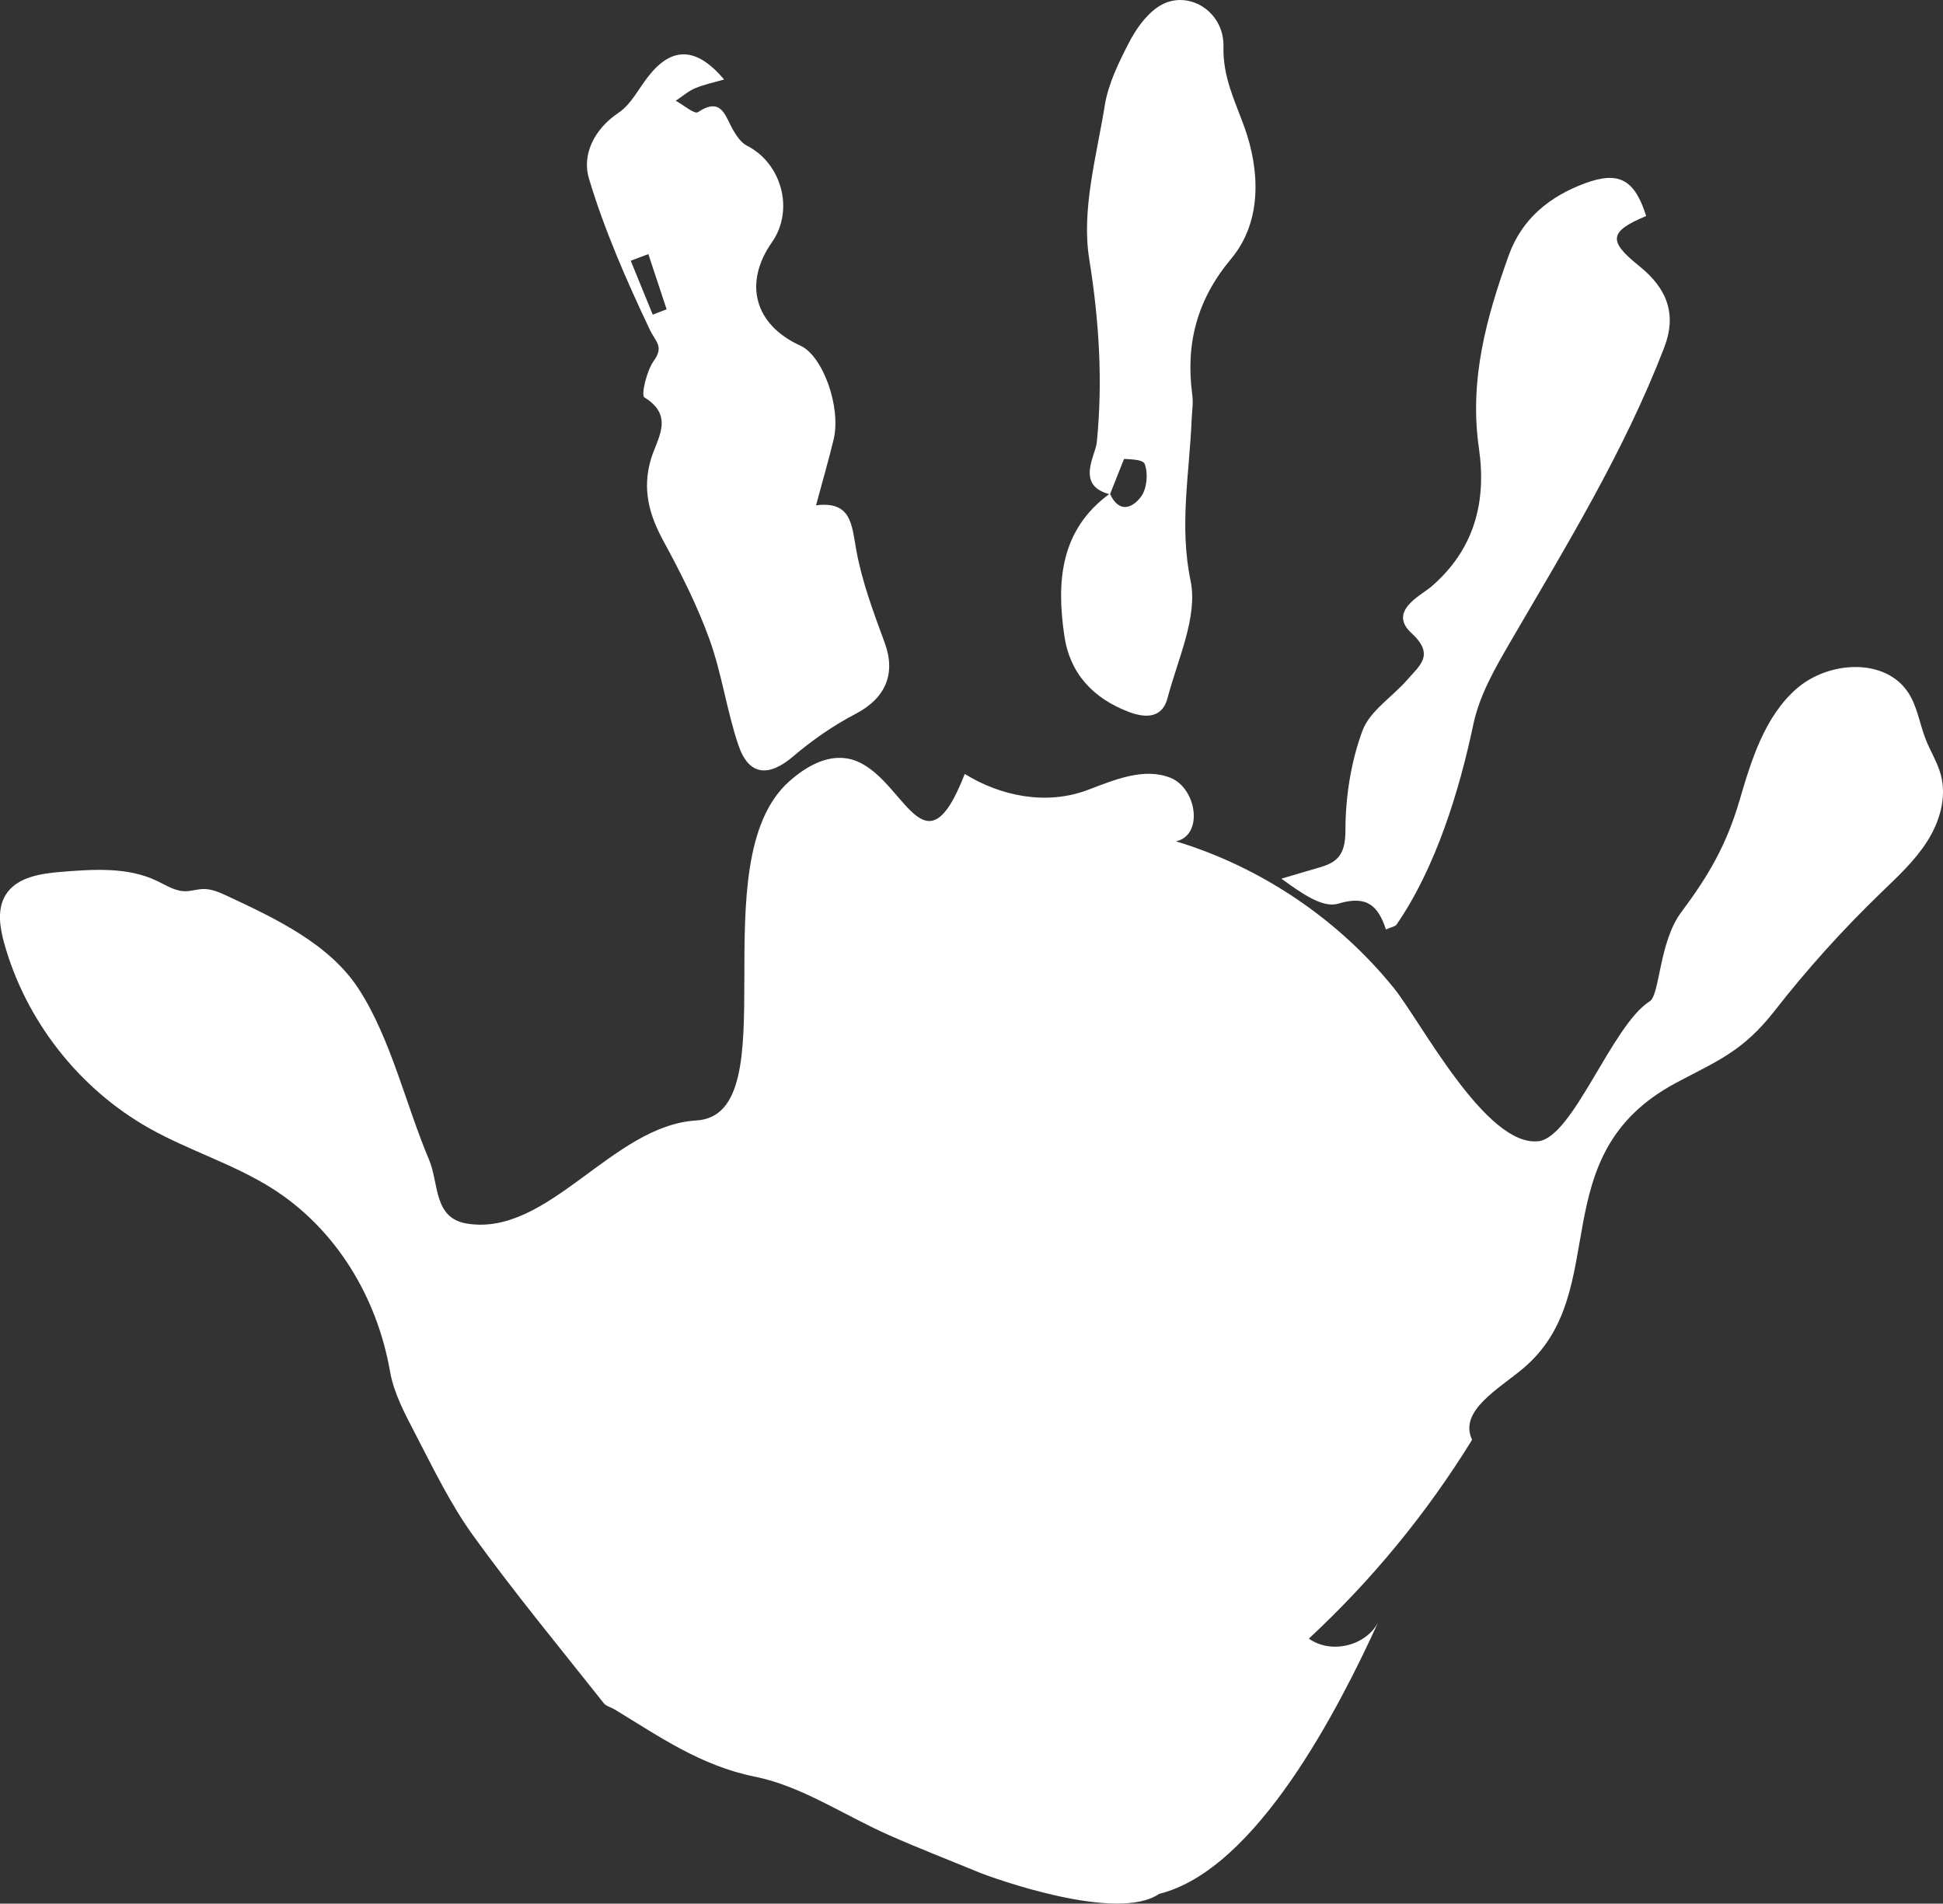 <svg version="1.1" id="图层_1" x="0px" y="0px" width="79.608px" height="78px" viewBox="0 0 79.608 78" enable-background="new 0 0 79.608 78" xml:space="preserve" xmlns="http://www.w3.org/2000/svg" xmlns:xlink="http://www.w3.org/1999/xlink" xmlns:xml="http://www.w3.org/XML/1998/namespace">
  <rect x="0" y="0" width="79.608" height="78" fill="#333333" stroke="none"/>
  <path fill="#FFFFFF" d="M78.957,34.48c-0.514,0.806-1.227,1.459-1.913,2.122c-1.555,1.503-3.005,3.111-4.335,4.816
	c-1.299,1.662-2.329,2.042-4.026,2.945c-5.595,2.978-2.53,8.552-6.277,11.707c-1.001,0.843-2.653,1.742-2.092,2.925
	c-1.848,3-4.104,5.748-6.687,8.146c0.891,0.643,2.317,0.311,2.833-0.656c-1.569,3.425-4.957,10.126-8.968,11.115
	c-1.73,1.197-6.859-0.666-7.382-0.88c-1.227-0.506-2.464-0.985-3.676-1.521c-1.838-0.811-3.587-2.014-5.504-2.4
	c-2.228-0.449-3.925-1.651-5.748-2.755c-0.148-0.09-0.348-0.132-0.447-0.258c-1.799-2.276-3.652-4.515-5.35-6.867
	c-0.936-1.296-1.641-2.769-2.384-4.196c-0.42-0.805-0.868-1.651-1.021-2.529c-0.532-3.044-2.217-5.856-4.859-7.517
	c-1.576-0.989-3.391-1.537-5.013-2.451c-2.869-1.616-5.054-4.405-5.936-7.577c-0.182-0.654-0.298-1.399,0.058-1.978
	c0.45-0.733,1.436-0.879,2.296-0.948c1.313-0.106,2.697-0.2,3.89,0.364c0.382,0.182,0.758,0.434,1.181,0.431
	c0.141,0,0.279-0.029,0.419-0.054c0.096-0.017,0.191-0.032,0.289-0.036c0.359-0.014,0.7,0.142,1.027,0.293
	c1.929,0.904,4.162,1.946,5.363,3.8c1.322,2.037,1.932,4.751,2.882,6.993c0.415,0.983,0.175,2.393,1.547,2.621
	c3.346,0.552,5.955-4.022,9.404-4.224c3.871-0.226,0.113-10.603,3.802-13.888c0.656-0.588,1.503-1.089,2.373-0.946
	c2.292,0.376,3.07,5.149,4.825,0.635c1.465,0.906,3.339,1.301,5.053,0.651c1.094-0.416,2.293-0.924,3.373-0.494
	c1.082,0.43,1.366,2.357,0.229,2.604c3.486,1.058,6.639,3.182,8.928,6.015c1.11,1.377,3.768,6.509,5.918,6.273
	c1.423-0.157,3.002-4.724,4.545-5.721c0.007-0.005,0.014-0.009,0.02-0.013c0.416-0.267,0.377-2.427,1.285-3.642
	c1.119-1.501,1.847-2.739,2.387-4.569c0.49-1.672,1.028-3.441,2.335-4.591c1.308-1.149,3.653-1.293,4.594,0.173
	c0.367,0.57,0.458,1.271,0.706,1.901c0.193,0.49,0.483,0.942,0.619,1.452C79.767,32.678,79.471,33.676,78.957,34.48z M26.569,3.121
	c-0.403,0.511-0.714,1.157-1.228,1.501c-1.015,0.679-1.5,1.733-1.212,2.691c0.639,2.126,1.541,4.184,2.493,6.192
	c0.231,0.492,0.593,0.686,0.168,1.275c-0.296,0.409-0.531,1.414-0.39,1.501c1.253,0.771,0.517,1.695,0.269,2.535
	c-0.364,1.228-0.074,2.279,0.52,3.366c0.707,1.3,1.382,2.635,1.881,4.02c0.508,1.408,0.706,2.926,1.188,4.343
	c0.423,1.242,1.239,1.303,2.24,0.448c0.786-0.672,1.659-1.274,2.575-1.752c1.207-0.634,1.64-1.634,1.177-2.896
	c-0.455-1.24-0.928-2.497-1.164-3.79c-0.19-1.044-0.19-2.033-1.652-1.85c0.263-0.979,0.513-1.833,0.721-2.697
	c0.317-1.327-0.442-3.428-1.363-3.846c-1.875-0.85-2.343-2.552-1.165-4.234c0.923-1.319,0.408-3.236-1.033-3.964
	c-0.237-0.122-0.421-0.402-0.562-0.647c-0.324-0.56-0.462-1.369-1.439-0.72c-0.137,0.092-0.596-0.301-0.906-0.469
	c0.263-0.174,0.509-0.391,0.794-0.513c0.352-0.151,0.735-0.227,1.188-0.358C28.522,1.902,27.521,1.911,26.569,3.121z M27.313,12.674
	c-0.19,0.073-0.381,0.147-0.569,0.219c-0.301-0.737-0.602-1.473-0.902-2.21c0.24-0.089,0.481-0.181,0.722-0.271
	C26.813,11.166,27.063,11.919,27.313,12.674z M57.22,37.883c1.611-2.337,2.573-5.489,3.144-8.196c0.252-1.198,0.877-2.28,1.491-3.34
	c2.312-3.976,4.672-7.806,6.33-12.104c0.523-1.359,0.13-2.416-1.026-3.344c-1.286-1.031-1.233-1.411,0.287-2.048
	c-0.47-1.491-1.111-1.853-2.495-1.344c-1.453,0.535-2.594,1.454-3.132,2.948c-0.919,2.556-1.631,5.116-1.224,7.919
	c0.309,2.137-0.151,4.121-1.964,5.673c-0.409,0.349-1.781,0.999-0.799,1.896c0.968,0.888,0.331,1.328-0.161,1.897
	c-0.617,0.713-1.55,1.288-1.851,2.104c-0.471,1.276-0.693,2.707-0.696,4.074c-0.002,0.896-0.24,1.285-1.004,1.508
	c-0.54,0.156-1.08,0.318-1.619,0.477c0.801,0.584,1.69,1.22,2.325,1.025c1.181-0.358,1.639,0.088,1.958,1.056
	C57,37.986,57.159,37.969,57.22,37.883z M46.054,18.804c0.09,0.018,0.761-0.007,0.845,0.203c0.149,0.379,0.096,1-0.14,1.33
	c-0.353,0.493-0.924,0.708-1.284-0.114c-2.038,1.483-2.193,3.603-1.868,5.821c0.225,1.547,1.175,2.572,2.652,3.13
	c0.731,0.274,1.37,0.227,1.58-0.578c0.416-1.591,1.245-3.321,0.942-4.794c-0.47-2.272-0.047-4.396,0.041-6.585
	c0.016-0.349,0.074-0.704,0.027-1.046c-0.277-2.09,0.192-3.892,1.592-5.566c1.313-1.571,1.147-3.705,0.555-5.366
	c-0.398-1.113-0.898-2.072-0.868-3.325c0.036-1.494-1.534-2.408-2.684-1.629c-0.508,0.343-0.913,0.926-1.2,1.485
	c-0.415,0.806-0.834,1.663-0.978,2.542c-0.336,2.087-0.961,4.27-0.641,6.282c0.406,2.541,0.565,4.984,0.313,7.532
	c-0.055,0.544-0.884,1.773,0.54,2.128C45.625,19.88,45.774,19.508,46.054,18.804z" class="color c1"/>
</svg>